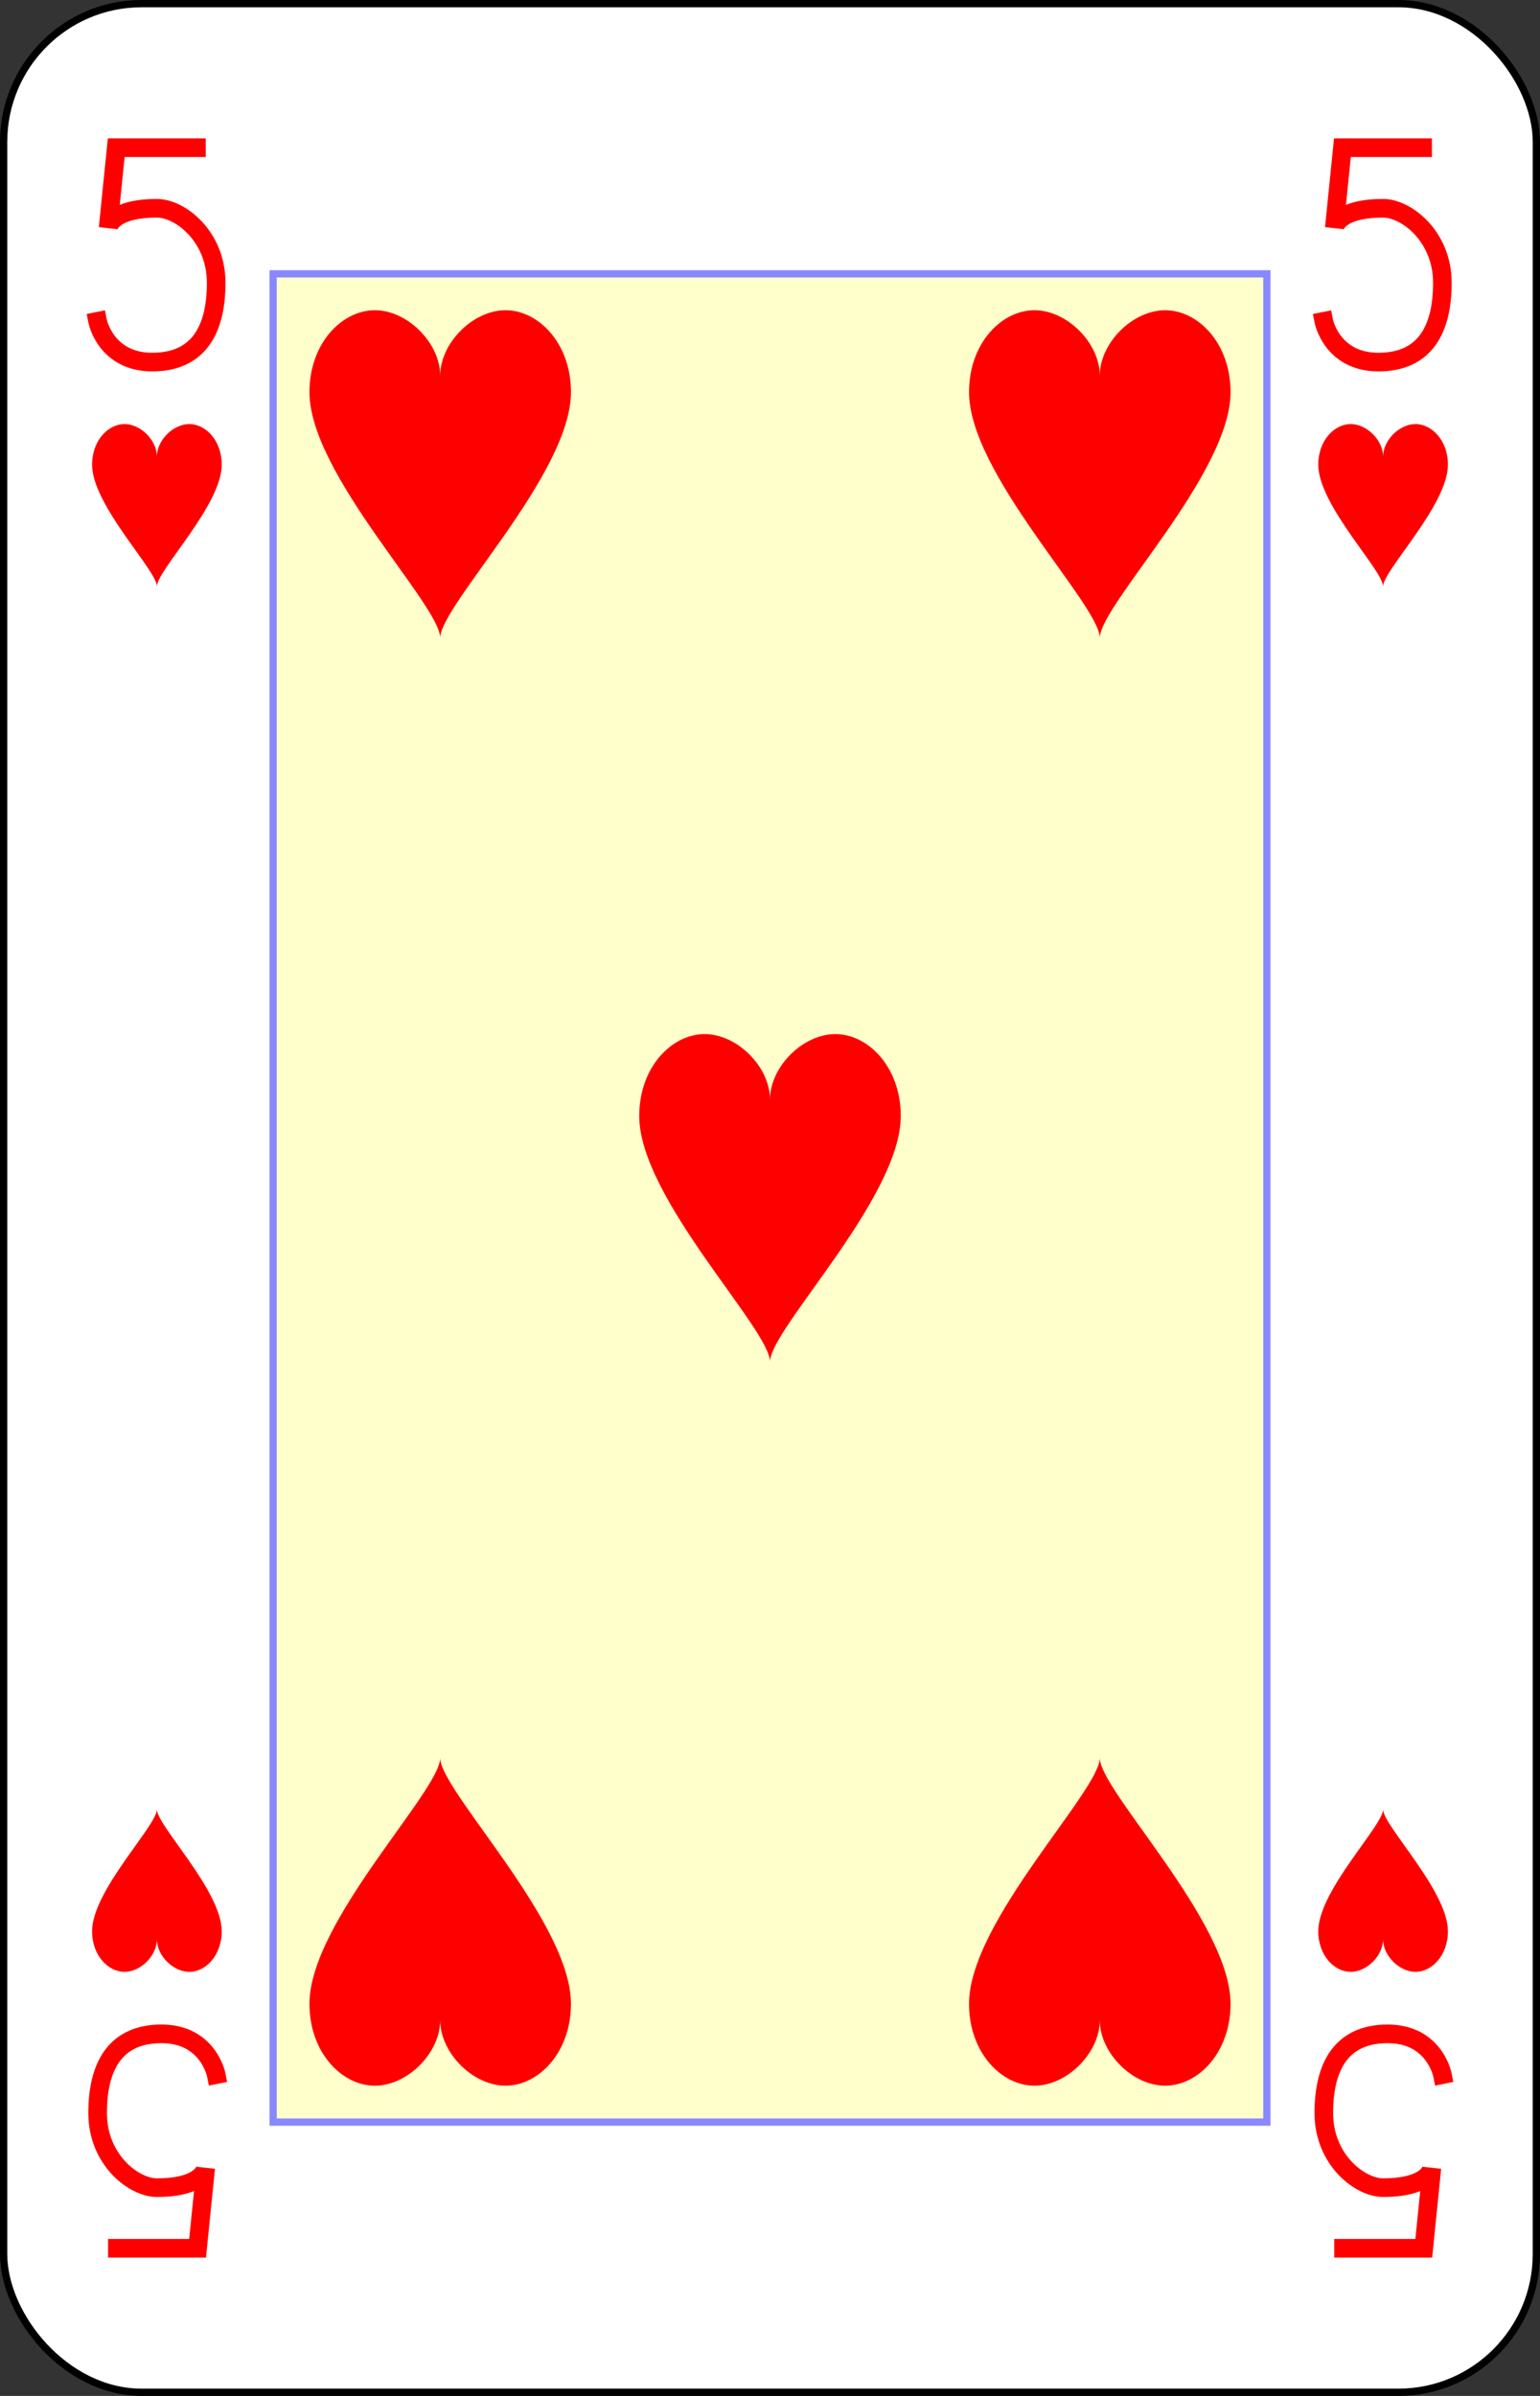 <?xml version="1.0" encoding="UTF-8" standalone="no"?>
<svg xmlns="http://www.w3.org/2000/svg" xmlns:xlink="http://www.w3.org/1999/xlink" class="card" face="5H" height="3.5in" preserveAspectRatio="none" viewBox="-106 -164.5 212 329" width="2.25in"><rect x="-106" y="-164.5" width="212" height="329" fill="#333333" stroke="none"/><defs><symbol id="SH5" viewBox="-600 -600 1200 1200" preserveAspectRatio="xMinYMid"><path d="M0 -300C0 -400 100 -500 200 -500C300 -500 400 -400 400 -250C400 0 0 400 0 500C0 400 -400 0 -400 -250C-400 -400 -300 -500 -200 -500C-100 -500 0 -400 -0 -300Z" fill="red"></path></symbol><symbol id="VH5" viewBox="-500 -500 1000 1000" preserveAspectRatio="xMinYMid"><path d="M170 -460L-175 -460L-210 -115C-210 -115 -200 -200 0 -200C100 -200 255 -80 255 120C255 320 180 460 -20 460C-220 460 -255 285 -255 285" stroke="red" stroke-width="80" stroke-linecap="square" stroke-miterlimit="1.5" fill="none"></path></symbol><rect id="XH5" width="136.8" height="253.8" x="-68.4" y="-126.9"></rect></defs><rect width="211" height="328" x="-105.5" y="-164" rx="19" ry="19" fill="white" stroke="black"></rect><use xlink:href="#XH5" width="136.8" height="253.8" stroke="#88f" fill="#FFC"></use><use xlink:href="#VH5" height="32" width="32" x="-100.4" y="-145.5"></use><use xlink:href="#VH5" height="32" width="32" x="68.4" y="-145.5"></use><use xlink:href="#SH5" height="26.769" width="26.769" x="-97.784" y="-108.5"></use><use xlink:href="#SH5" height="26.769" width="26.769" x="71.016" y="-108.5"></use><use xlink:href="#SH5" height="54" width="54" x="-72.4" y="-126.4"></use><use xlink:href="#SH5" height="54" width="54" x="18.4" y="-126.4"></use><use xlink:href="#SH5" height="54" width="54" x="-27" y="-27"></use><g transform="rotate(180)"><use xlink:href="#VH5" height="32" width="32" x="-100.4" y="-145.5"></use><use xlink:href="#VH5" height="32" width="32" x="68.4" y="-145.5"></use><use xlink:href="#SH5" height="26.769" width="26.769" x="-97.784" y="-108.5"></use><use xlink:href="#SH5" height="26.769" width="26.769" x="71.016" y="-108.5"></use><use xlink:href="#SH5" height="54" width="54" x="-72.4" y="-126.4"></use><use xlink:href="#SH5" height="54" width="54" x="18.4" y="-126.4"></use></g></svg>